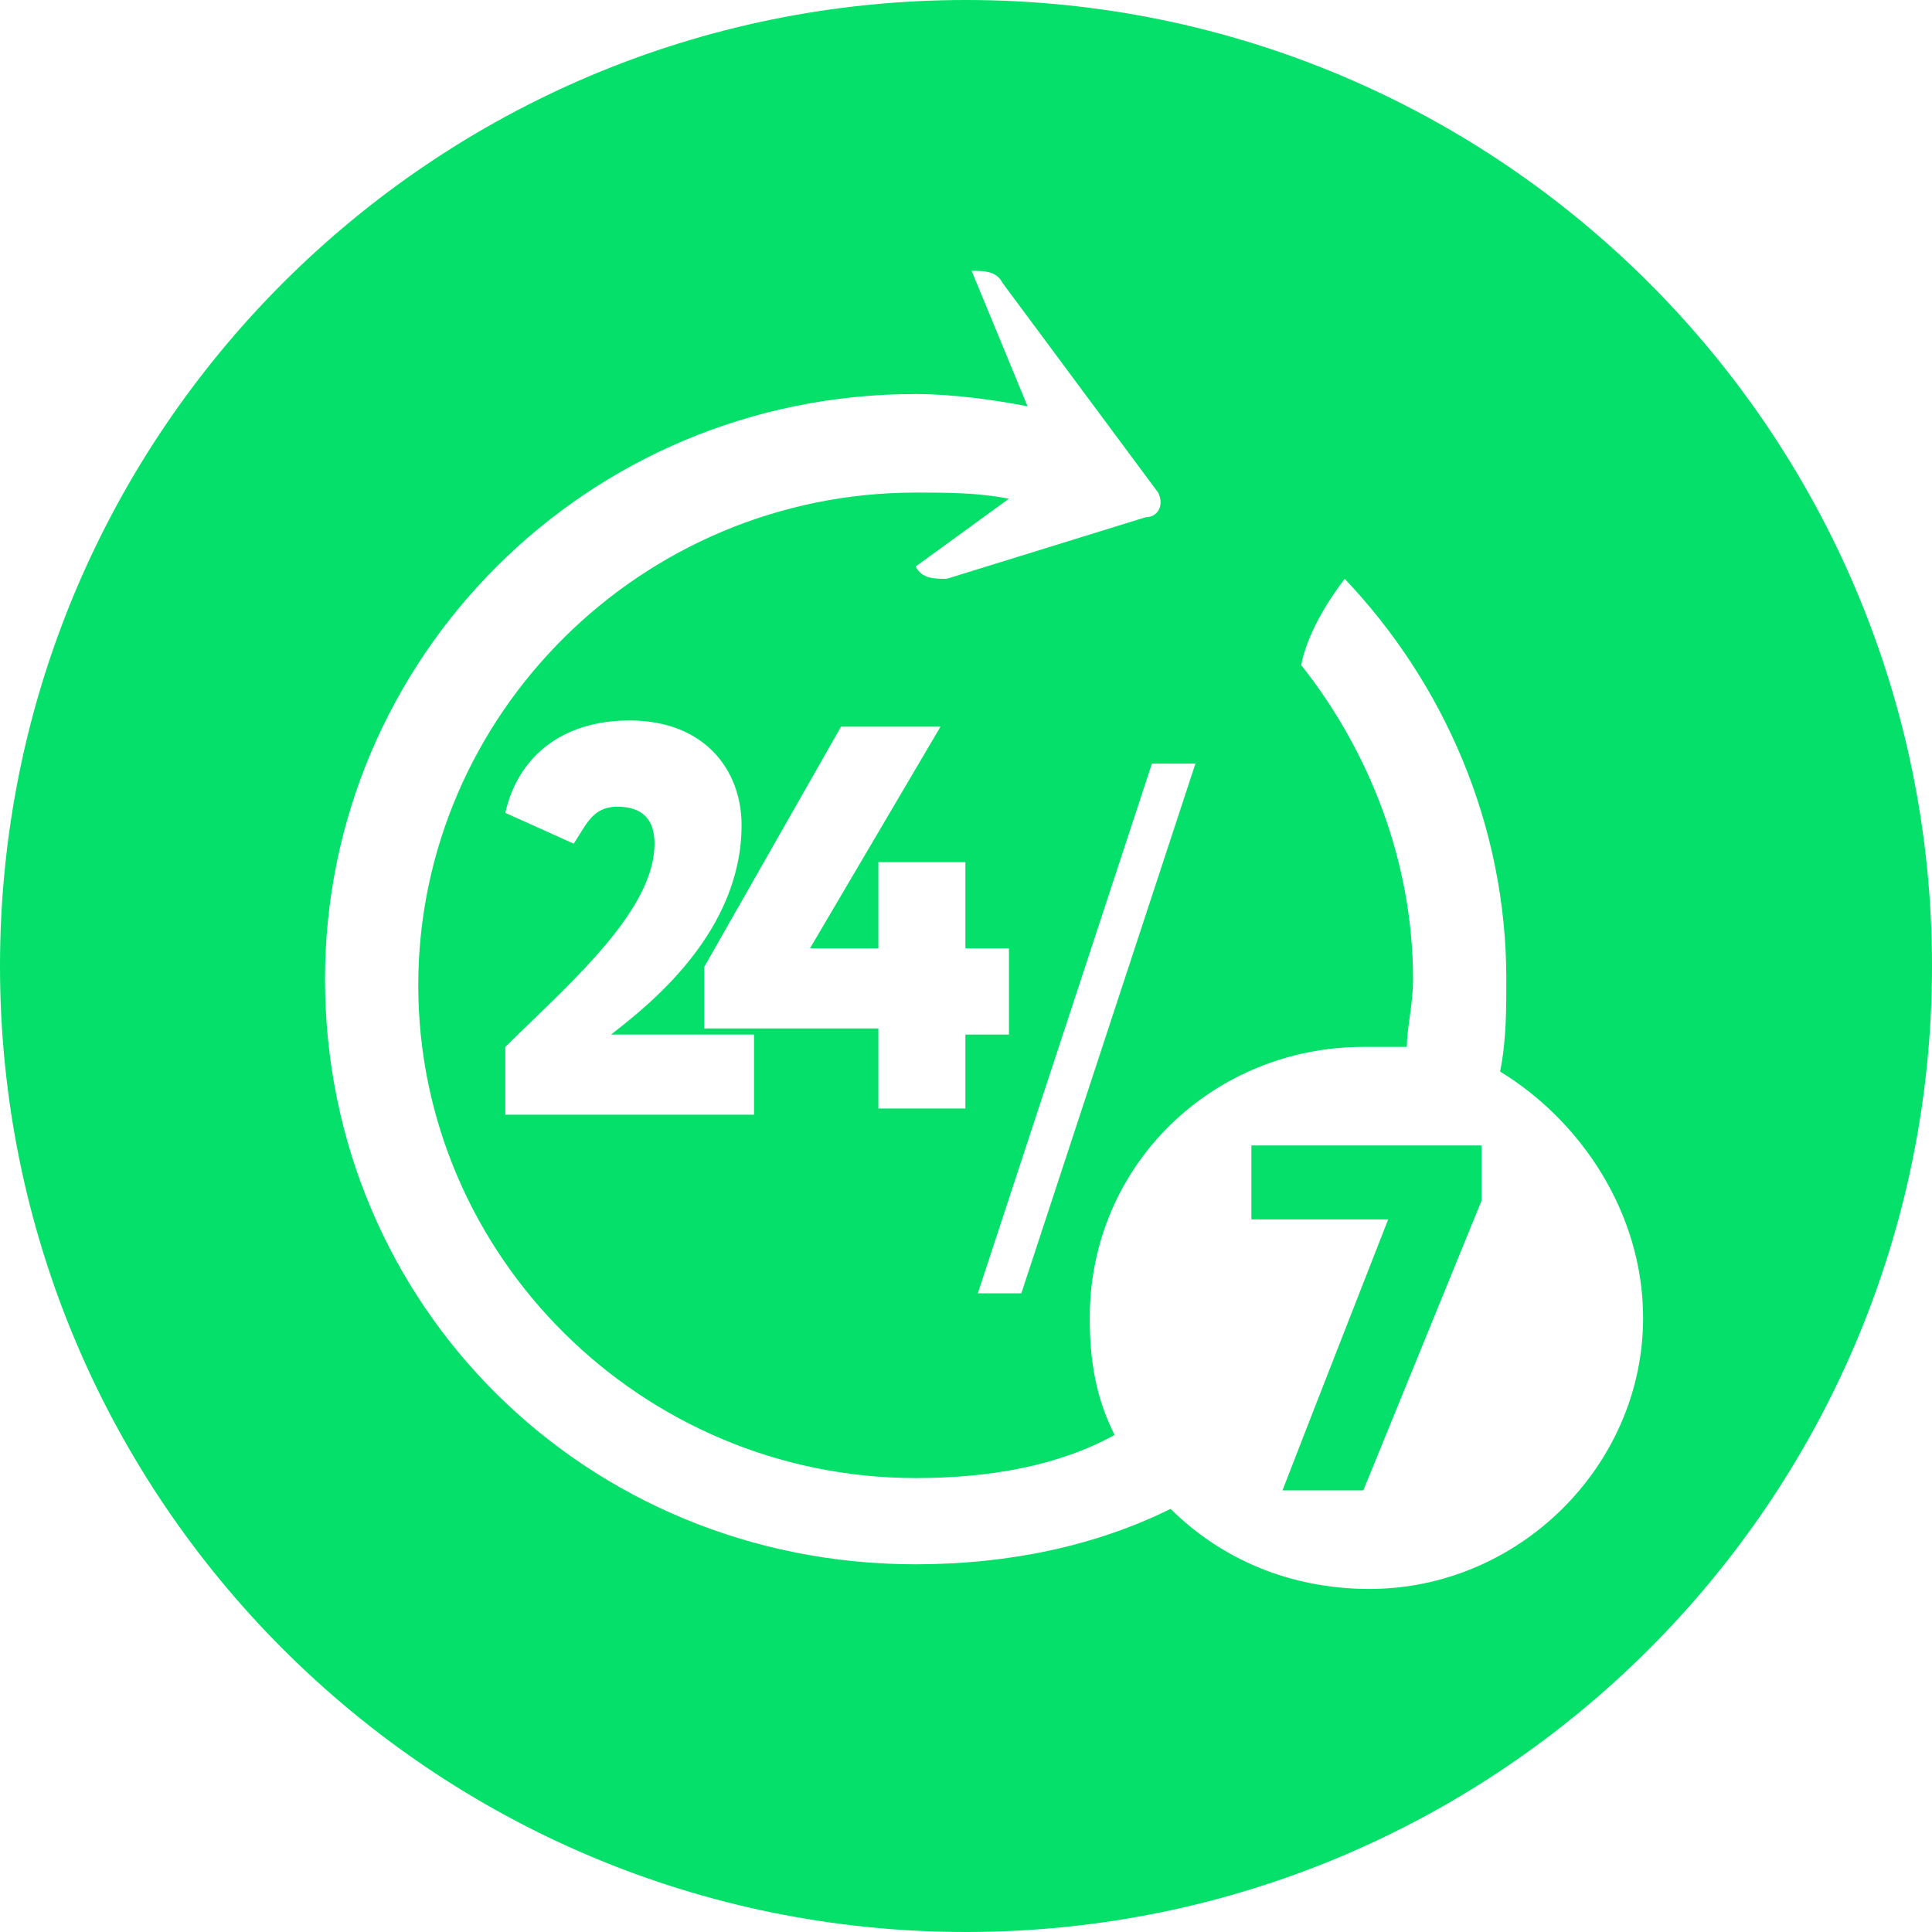 <svg width="97" height="97" viewBox="0 0 97 97" fill="none" xmlns="http://www.w3.org/2000/svg">
<path fill-rule="evenodd" clip-rule="evenodd" d="M48.5 97C75.286 97 97 75.286 97 48.5C97 21.714 75.286 0 48.5 0C21.714 0 0 21.714 0 48.5C0 75.286 21.714 97 48.5 97ZM30.989 40.502C32.238 40.502 32.862 41.121 32.862 42.358C32.862 45.315 29.559 48.506 26.645 51.321C26.207 51.744 25.778 52.159 25.37 52.562V55.964H37.857V51.944H30.677C30.736 51.897 30.8 51.846 30.869 51.792C32.61 50.423 37.232 46.785 37.232 41.43C37.232 38.647 35.359 36.173 31.613 36.173C28.18 36.173 25.995 38.028 25.37 40.811L28.804 42.358C28.911 42.198 29.009 42.039 29.104 41.885C29.563 41.139 29.955 40.502 30.989 40.502ZM48.47 51.944V55.655H44.1V51.635H35.359V48.542L42.227 36.482H47.221L40.666 47.615H44.1V43.285H48.47V47.615H50.655V51.944H48.47ZM57.835 38.337H60.02L51.279 64.932H49.094L57.835 38.337ZM68.76 79.776C76.252 79.776 82.495 73.591 82.495 66.169C82.495 60.912 79.374 56.273 75.316 53.8C75.628 52.253 75.628 50.707 75.628 49.161C75.628 41.43 72.506 34.317 67.512 29.06C66.575 30.297 65.639 31.843 65.327 33.39C68.76 37.719 70.945 43.285 70.945 49.161C70.945 49.824 70.856 50.487 70.773 51.102C70.701 51.635 70.633 52.132 70.633 52.562H68.448C60.956 52.562 54.713 58.438 54.713 66.169C54.713 68.334 55.025 70.189 55.962 72.045C53.152 73.591 49.719 74.209 45.973 74.209C32.238 74.209 21 63.077 21 49.47C21 35.864 32.238 24.731 45.973 24.731C47.534 24.731 49.094 24.731 50.655 25.04L45.973 28.442C46.285 29.06 46.909 29.06 47.534 29.06L57.523 25.968C58.147 25.968 58.459 25.349 58.147 24.731L50.343 14.217C50.031 13.598 49.407 13.598 48.782 13.598L51.592 20.401C50.031 20.092 47.846 19.783 45.973 19.783C29.428 19.783 16.318 33.08 16.318 49.161C16.318 65.551 29.428 78.539 45.973 78.539C50.655 78.539 55.025 77.611 58.771 75.756C61.269 78.23 64.702 79.776 68.76 79.776ZM69.385 57.51H74.067H74.379V60.294L68.448 74.828H64.39L65.951 70.808L69.697 61.221H67.512H62.829V57.51H69.385Z" fill="#04E069"/>
</svg>
